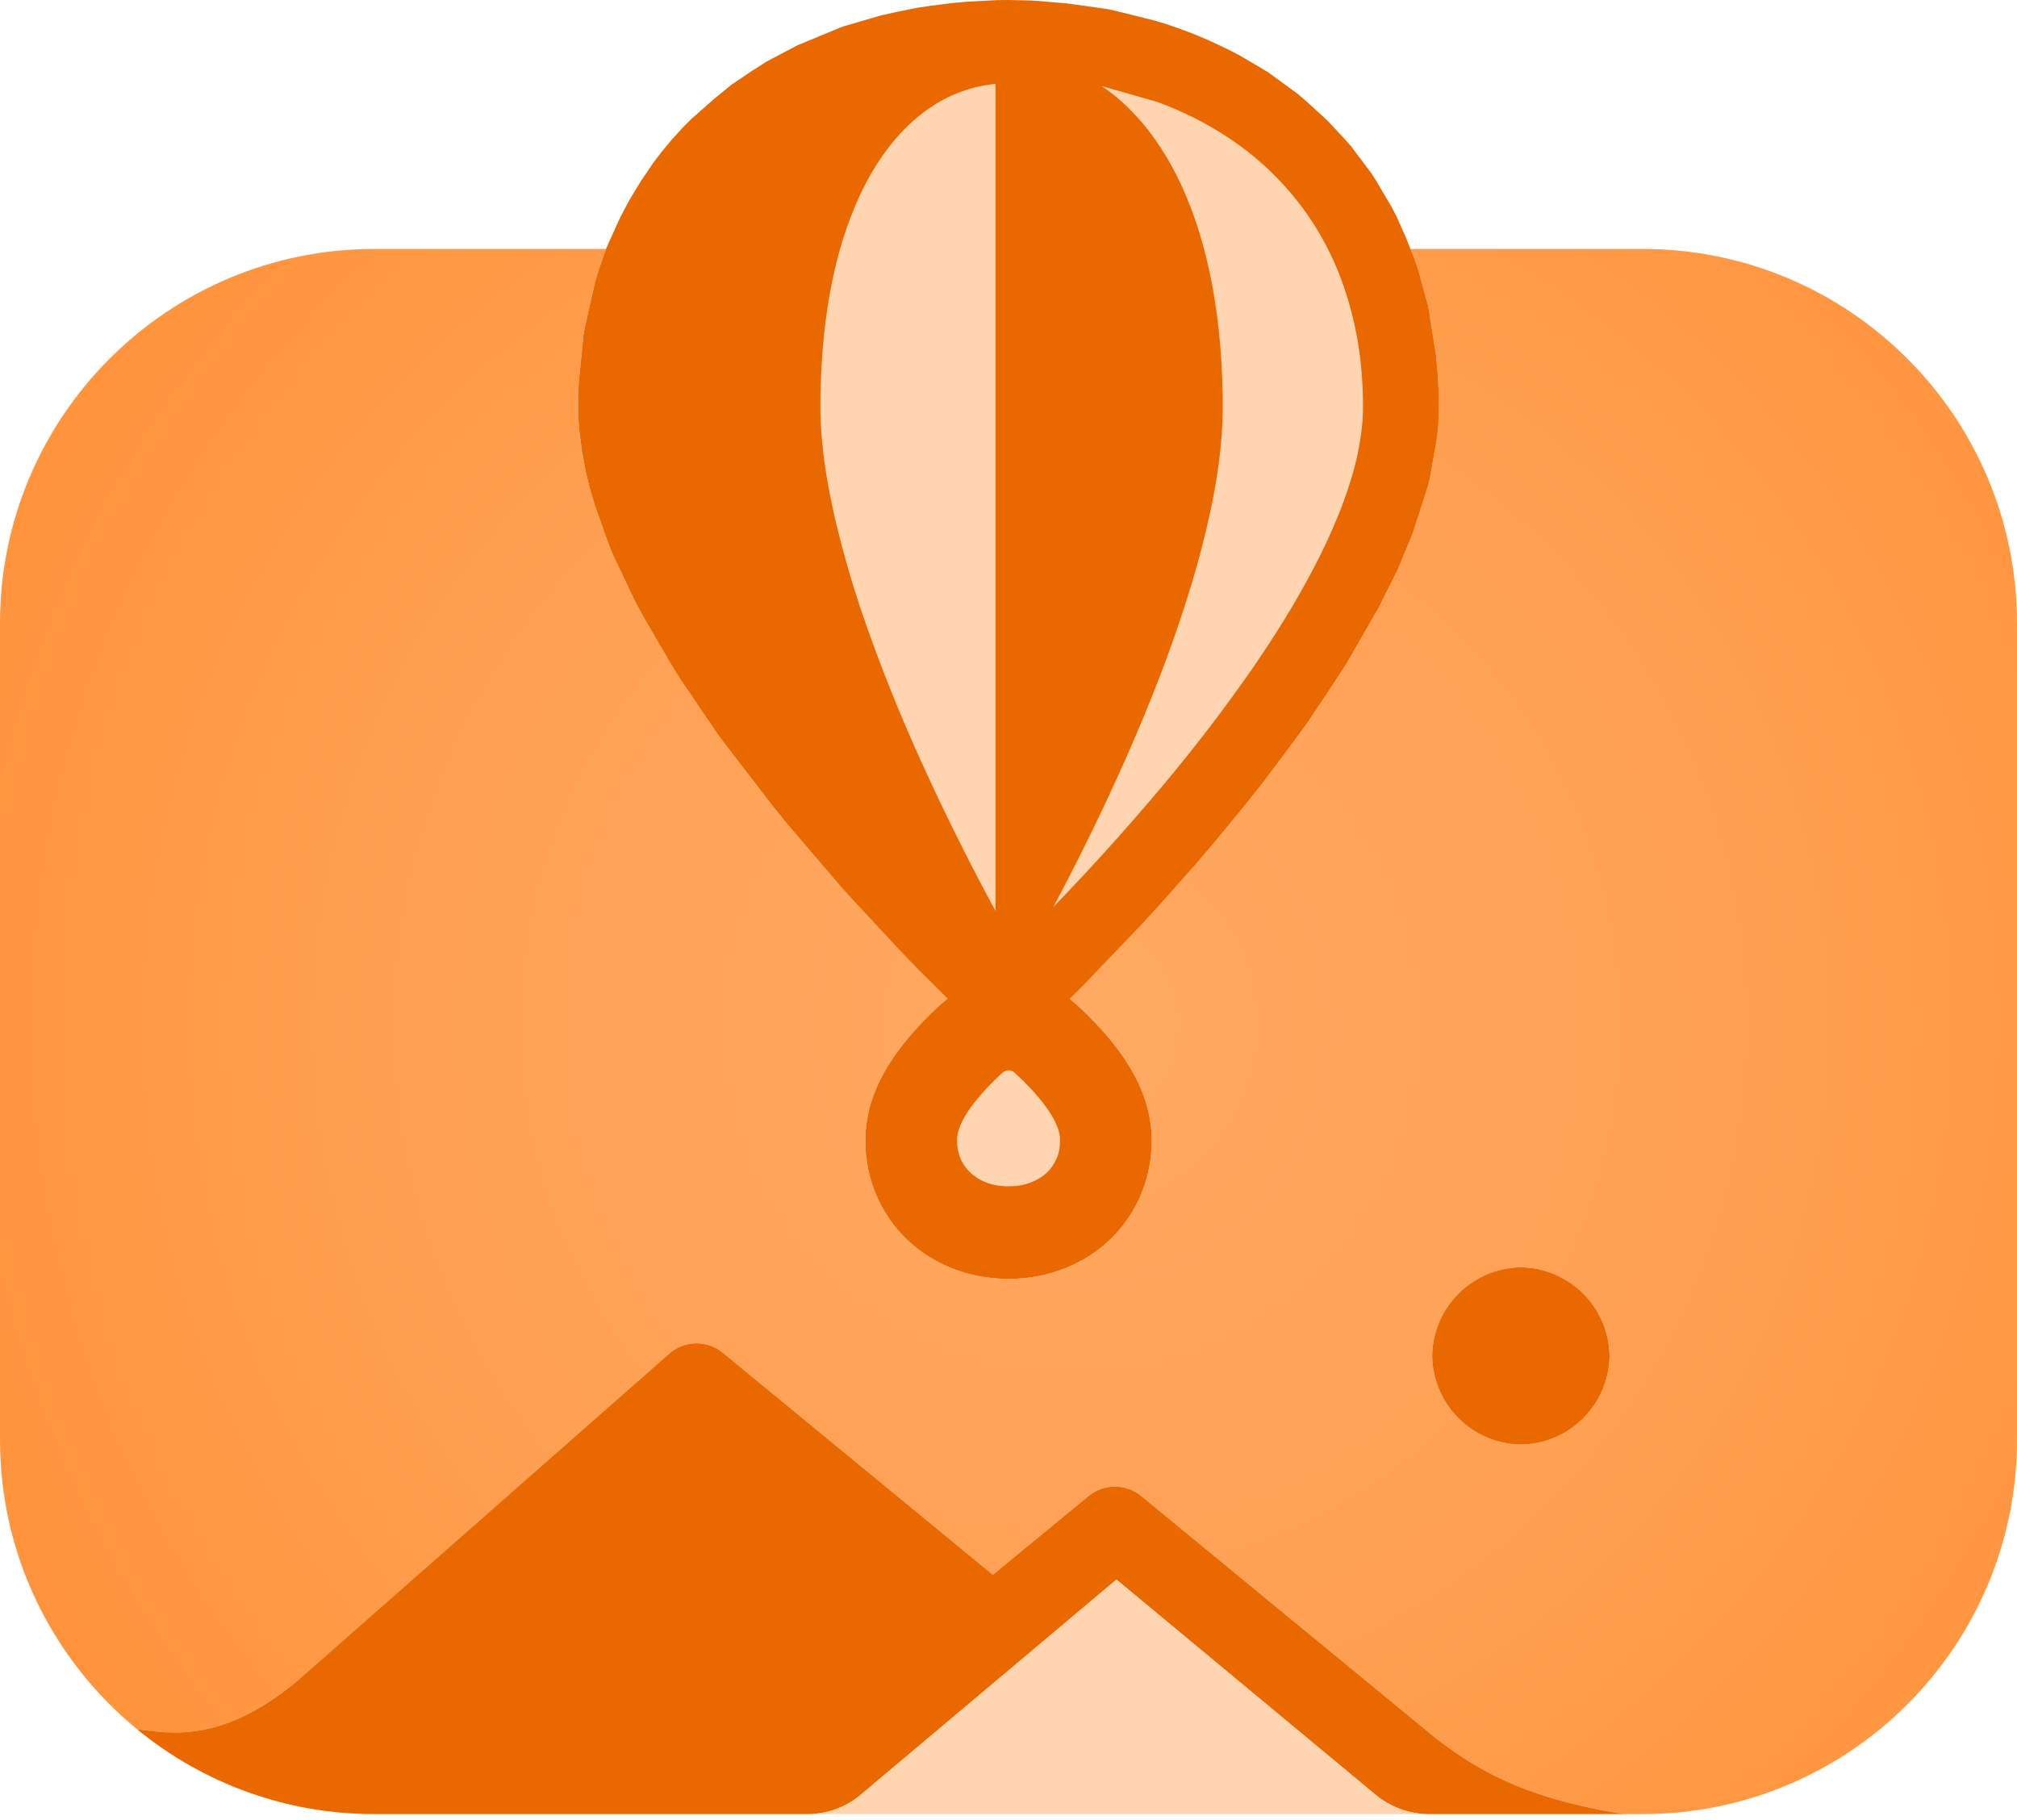 <?xml version="1.0" encoding="UTF-8"?>
<svg width="256px" height="231px" viewBox="0 0 256 231" version="1.1" xmlns="http://www.w3.org/2000/svg" preserveAspectRatio="xMidYMid">
    <title>Fly</title>
    <defs>
        <radialGradient cx="53.096%" cy="49.564%" fx="53.096%" fy="49.564%" r="93.348%" gradientTransform="translate(0.531,0.496),scale(0.776,1),translate(-0.531,-0.496)" id="flyRadialGradient-1">
            <stop stop-color="rgb(255,169,99)" offset="0%"></stop>
            <stop stop-color="rgb(255,160,83)" offset="45%"></stop>
            <stop stop-color="rgb(255,141,49)" offset="100%"></stop>
        </radialGradient>
    </defs>
    <g>
        <path d="M179.016,31.598 L208.494,31.598 C234.713,31.598 256,52.885 256,79.105 L256,182.757 C256,208.977 234.713,230.264 208.494,230.264 L206.171,230.264 C192.676,228.153 186.823,224.106 182.302,220.685 L144.823,189.87 C142.888,188.305 140.123,188.305 138.188,189.87 L126.012,199.882 L91.72,171.685 C89.787,170.117 87.021,170.117 85.088,171.685 L37.448,213.595 C27.86,221.393 21.518,219.952 17.405,219.5 C6.782,210.782 1.7723975e-13,197.556 1.7723975e-13,182.757 L1.7723975e-13,79.105 C1.7723975e-13,52.885 21.287,31.598 47.509,31.598 L76.922,31.598 L76.869,31.717 L75.877,34.607 L75.569,35.599 L74.234,41.52 L74.05,42.558 L73.464,48.489 L73.386,50.116 L73.374,50.687 L73.43,53.406 L73.564,54.999 L73.894,57.493 L74.315,59.738 L74.814,61.806 L75.463,64.044 L77.146,68.784 L77.701,70.206 L80.632,76.398 L81.668,78.3 L85.057,84.118 L86.354,86.217 L91.084,93.182 L91.767,94.105 L97.922,102.116 L99.911,104.582 L106.939,112.798 L108.383,114.379 L114.176,120.612 L116.471,122.988 L120.263,126.754 L119.502,127.39 L119.028,127.818 C117.74,129.018 116.518,130.293 115.374,131.634 C114.824,132.283 114.299,132.952 113.802,133.642 C113.043,134.696 112.365,135.805 111.772,136.96 C111.469,137.559 111.198,138.175 110.958,138.802 C110.341,140.407 109.97,142.095 109.858,143.81 L109.836,145.291 C109.89,147.379 110.315,149.441 111.092,151.381 C111.88,153.346 113.028,155.147 114.479,156.691 C115.533,157.813 116.733,158.792 118.049,159.597 C119.168,160.283 120.362,160.847 121.603,161.277 C124.301,162.192 127.163,162.517 129.997,162.231 L130.013,162.231 C132.43,161.997 134.781,161.299 136.935,160.177 C137.864,159.684 138.749,159.113 139.579,158.465 C141.954,156.616 143.794,154.169 144.911,151.374 C145.784,149.195 146.211,146.866 146.173,144.521 L146.105,143.296 C145.947,141.677 145.56,140.089 144.957,138.578 C144.696,137.92 144.4,137.277 144.069,136.651 C143.455,135.498 142.757,134.392 141.98,133.343 C141.624,132.862 141.256,132.391 140.876,131.93 C139.61,130.42 138.248,128.993 136.798,127.659 L135.772,126.786 L137.508,125.071 L144.973,117.276 L147.555,114.441 L151.568,109.926 L154.177,106.874 L157.9,102.34 L160.42,99.172 L164.121,94.224 L165.989,91.664 L168.639,87.701 L170.846,84.324 L175.006,77.081 L177.385,72.329 L177.454,72.183 L179.275,67.774 C179.299,67.717 179.319,67.658 179.337,67.599 L181.298,61.481 L181.504,60.59 L182.355,55.719 L182.52,54.4 L182.57,53.593 L182.63,50.543 L182.614,49.976 L182.458,47.244 L182.265,45.124 L181.298,39.01 C181.283,38.929 181.267,38.848 181.242,38.767 L180.001,34.245 L179.574,32.989 L179.016,31.598 L179.016,31.598 Z M193.028,160.856 C186.848,160.943 181.859,165.932 181.772,172.112 C181.863,178.291 186.85,183.277 193.028,183.365 C199.206,183.275 204.194,178.29 204.287,172.112 C204.199,165.932 199.209,160.943 193.028,160.856 L193.028,160.856 Z" fill="url(#flyRadialGradient-1)"></path>
        <path d="M102.63,230.264 L47.509,230.264 C36.53,230.279 25.886,226.473 17.405,219.5 C21.518,219.952 27.86,221.393 37.448,213.595 L85.088,171.685 C87.021,170.117 89.787,170.117 91.72,171.685 L126.012,199.882 L138.188,189.87 C140.123,188.305 142.888,188.305 144.823,189.87 L182.302,220.685 C186.823,224.106 192.676,228.153 206.171,230.264 L181.239,230.264 C179.036,230.237 176.897,229.524 175.118,228.225 L174.682,227.888 L141.699,200.499 L109.15,227.888 C107.312,229.401 105.011,230.239 102.63,230.264 Z M193.028,160.856 C186.848,160.943 181.859,165.932 181.772,172.112 C181.863,178.291 186.85,183.277 193.028,183.365 C199.206,183.275 204.194,178.29 204.287,172.112 C204.199,165.932 199.209,160.943 193.028,160.856 L193.028,160.856 Z M120.263,126.754 L116.471,122.988 L114.176,120.612 L108.383,114.379 L106.939,112.798 L99.911,104.582 L97.922,102.116 L91.767,94.105 L91.084,93.182 L86.354,86.217 L85.057,84.118 L81.668,78.3 L80.632,76.398 L77.701,70.206 L77.146,68.784 L75.463,64.044 L74.814,61.806 L74.315,59.738 L73.894,57.493 L73.564,54.999 L73.43,53.406 L73.374,50.687 L73.386,50.116 L73.464,48.489 L74.05,42.558 L74.234,41.52 L75.569,35.599 L75.877,34.607 L76.869,31.717 L77.187,30.968 L78.765,27.501 L79.859,25.437 L81.384,22.924 L82.902,20.685 L83.984,19.263 L85.231,17.76 L86.603,16.251 L87.779,15.069 L90.641,12.55 L92.733,10.838 C92.783,10.795 92.836,10.757 92.889,10.72 L95.365,9.045 L97.333,7.792 L101.068,5.824 C101.124,5.79 101.19,5.762 101.249,5.734 L106.546,3.536 L107.036,3.352 L111.744,1.974 L113.733,1.528 L116.421,0.988 L118.205,0.717 L120.939,0.377 L122.804,0.212 L126.505,0.016 L127.955,0 L130.702,0.056 L131.416,0.097 L135.394,0.427 L140.658,1.169 L141.266,1.297 L146.467,2.591 L147.994,3.046 L149.691,3.633 L151.758,4.415 L153.392,5.107 L155.793,6.239 L157.305,7.016 L160.024,8.612 L161.037,9.236 L164.744,11.942 L165.808,12.865 L168.393,15.219 L168.52,15.347 L170.712,17.698 L171.467,18.549 L174.039,21.967 L174.563,22.783 L176.605,26.232 L177.22,27.414 L178.37,29.986 L179.574,32.989 L180.001,34.245 L181.242,38.767 C181.265,38.847 181.284,38.928 181.298,39.01 L182.265,45.124 L182.458,47.244 L182.614,49.976 L182.63,50.543 L182.57,53.593 L182.52,54.4 L182.355,55.719 L181.504,60.59 L181.298,61.481 L179.337,67.599 C179.319,67.658 179.299,67.717 179.275,67.774 L177.454,72.183 L177.385,72.329 L175.006,77.081 L170.846,84.324 L168.639,87.701 L165.989,91.664 L164.121,94.224 L160.42,99.172 L157.9,102.34 L154.177,106.874 L151.568,109.926 L147.555,114.441 L144.973,117.276 L137.508,125.071 L135.772,126.786 L136.798,127.659 C138.247,128.993 139.61,130.418 140.876,131.93 C141.256,132.392 141.624,132.863 141.98,133.343 C142.757,134.392 143.455,135.498 144.069,136.651 C144.399,137.275 144.696,137.92 144.957,138.578 C145.553,140.087 145.955,141.683 146.105,143.296 L146.173,144.521 C146.212,146.867 145.782,149.196 144.911,151.374 C143.794,154.169 141.954,156.616 139.579,158.465 C138.749,159.113 137.864,159.684 136.935,160.177 C134.781,161.299 132.43,161.997 130.013,162.231 L129.997,162.231 C127.163,162.517 124.301,162.192 121.603,161.277 C120.361,160.847 119.17,160.283 118.049,159.597 C116.734,158.792 115.533,157.815 114.479,156.691 C113.028,155.147 111.88,153.346 111.092,151.381 C110.315,149.441 109.89,147.379 109.836,145.291 L109.858,143.81 C109.97,142.095 110.341,140.407 110.958,138.802 C111.198,138.173 111.47,137.558 111.772,136.96 C112.365,135.803 113.044,134.696 113.802,133.642 C114.298,132.953 114.825,132.283 115.374,131.634 C116.518,130.293 117.74,129.018 119.028,127.818 L119.502,127.39 L120.263,126.754 L120.263,126.754 Z" fill="rgb(234,104,0)"></path>
        <path d="M141.699,200.499 L174.682,227.888 C176.566,229.422 178.921,230.26 181.351,230.264 L102.518,230.264 C104.937,230.264 107.282,229.425 109.15,227.888 L141.699,200.499 Z M128.164,135.859 L128.463,135.946 C128.56,135.993 128.641,136.062 128.728,136.121 L128.978,136.342 C129.595,136.91 130.194,137.505 130.77,138.116 C131.176,138.55 131.572,138.996 131.952,139.457 C132.435,140.04 132.888,140.651 133.299,141.288 C133.477,141.568 133.642,141.852 133.798,142.148 C133.932,142.404 134.054,142.669 134.16,142.937 C134.347,143.405 134.487,143.897 134.531,144.399 L134.521,145.341 C134.396,147.065 133.447,148.624 131.974,149.528 C131.031,150.098 129.971,150.447 128.875,150.548 L127.712,150.582 L126.729,150.495 C126.27,150.428 125.818,150.318 125.379,150.168 C124.933,150.015 124.504,149.815 124.101,149.569 L123.334,149.008 C122.431,148.236 121.815,147.181 121.588,146.014 C121.55,145.818 121.52,145.621 121.497,145.422 L121.469,144.524 C121.485,144.281 121.522,144.041 121.575,143.801 C121.709,143.277 121.903,142.769 122.146,142.285 C122.46,141.679 122.819,141.096 123.218,140.542 C123.883,139.644 124.603,138.79 125.373,137.982 C125.869,137.459 126.377,136.95 126.907,136.461 L127.284,136.121 C127.546,135.946 127.549,135.946 127.849,135.859 L128.164,135.859 L128.164,135.859 Z M126.234,10.664 L126.355,10.654 L126.355,115.635 L126.093,115.152 C122.638,108.759 119.421,102.24 116.449,95.608 C114.038,90.241 111.854,84.774 109.904,79.223 C108.346,74.801 107.029,70.297 105.96,65.731 C105.131,62.105 104.495,58.426 104.233,54.709 C104.133,53.123 104.102,51.533 104.142,49.945 C104.167,48.56 104.223,47.179 104.311,45.798 C104.448,43.624 104.669,41.457 104.987,39.306 C105.24,37.613 105.552,35.926 105.938,34.258 C106.244,32.933 106.599,31.617 107.005,30.323 C107.591,28.452 108.292,26.625 109.109,24.841 C109.409,24.199 109.73,23.56 110.067,22.933 C112.093,19.179 114.843,15.721 118.445,13.408 C120.785,11.885 123.456,10.944 126.234,10.664 L126.234,10.664 Z M139.847,10.929 L146.909,12.943 C150.18,14.15 153.329,15.724 156.223,17.689 C160.167,20.351 163.566,23.741 166.238,27.679 C167.806,30.011 169.103,32.527 170.117,35.156 C171.585,39.044 172.496,43.119 172.817,47.263 C172.911,48.348 172.964,49.436 172.985,50.525 C173.01,51.535 173.004,52.548 172.923,53.558 C172.722,55.819 172.297,58.054 171.654,60.231 C171.137,62.012 170.526,63.765 169.824,65.482 C168.951,67.618 167.981,69.713 166.918,71.758 C164.564,76.305 161.854,80.654 158.954,84.86 C155.36,90.03 151.528,95.03 147.471,99.846 C143.065,105.1 138.47,110.193 133.695,115.115 C136.935,109.039 139.959,102.851 142.762,96.562 C144.321,93.058 145.79,89.516 147.171,85.939 C148.691,82.011 150.06,78.026 151.278,73.994 C152.182,70.973 152.98,67.92 153.638,64.833 C154.202,62.186 154.645,59.511 154.92,56.82 C155.15,54.575 155.234,52.318 155.178,50.066 C155.157,48.688 155.106,47.311 155.026,45.935 C154.695,40.397 153.853,34.878 152.238,29.568 C151.627,27.555 150.883,25.584 150.012,23.669 C147.945,19.167 145.06,14.957 141.157,11.886 L139.847,10.929 L139.847,10.929 Z" fill="rgb(255,212,177)"></path>
    </g>
</svg>
